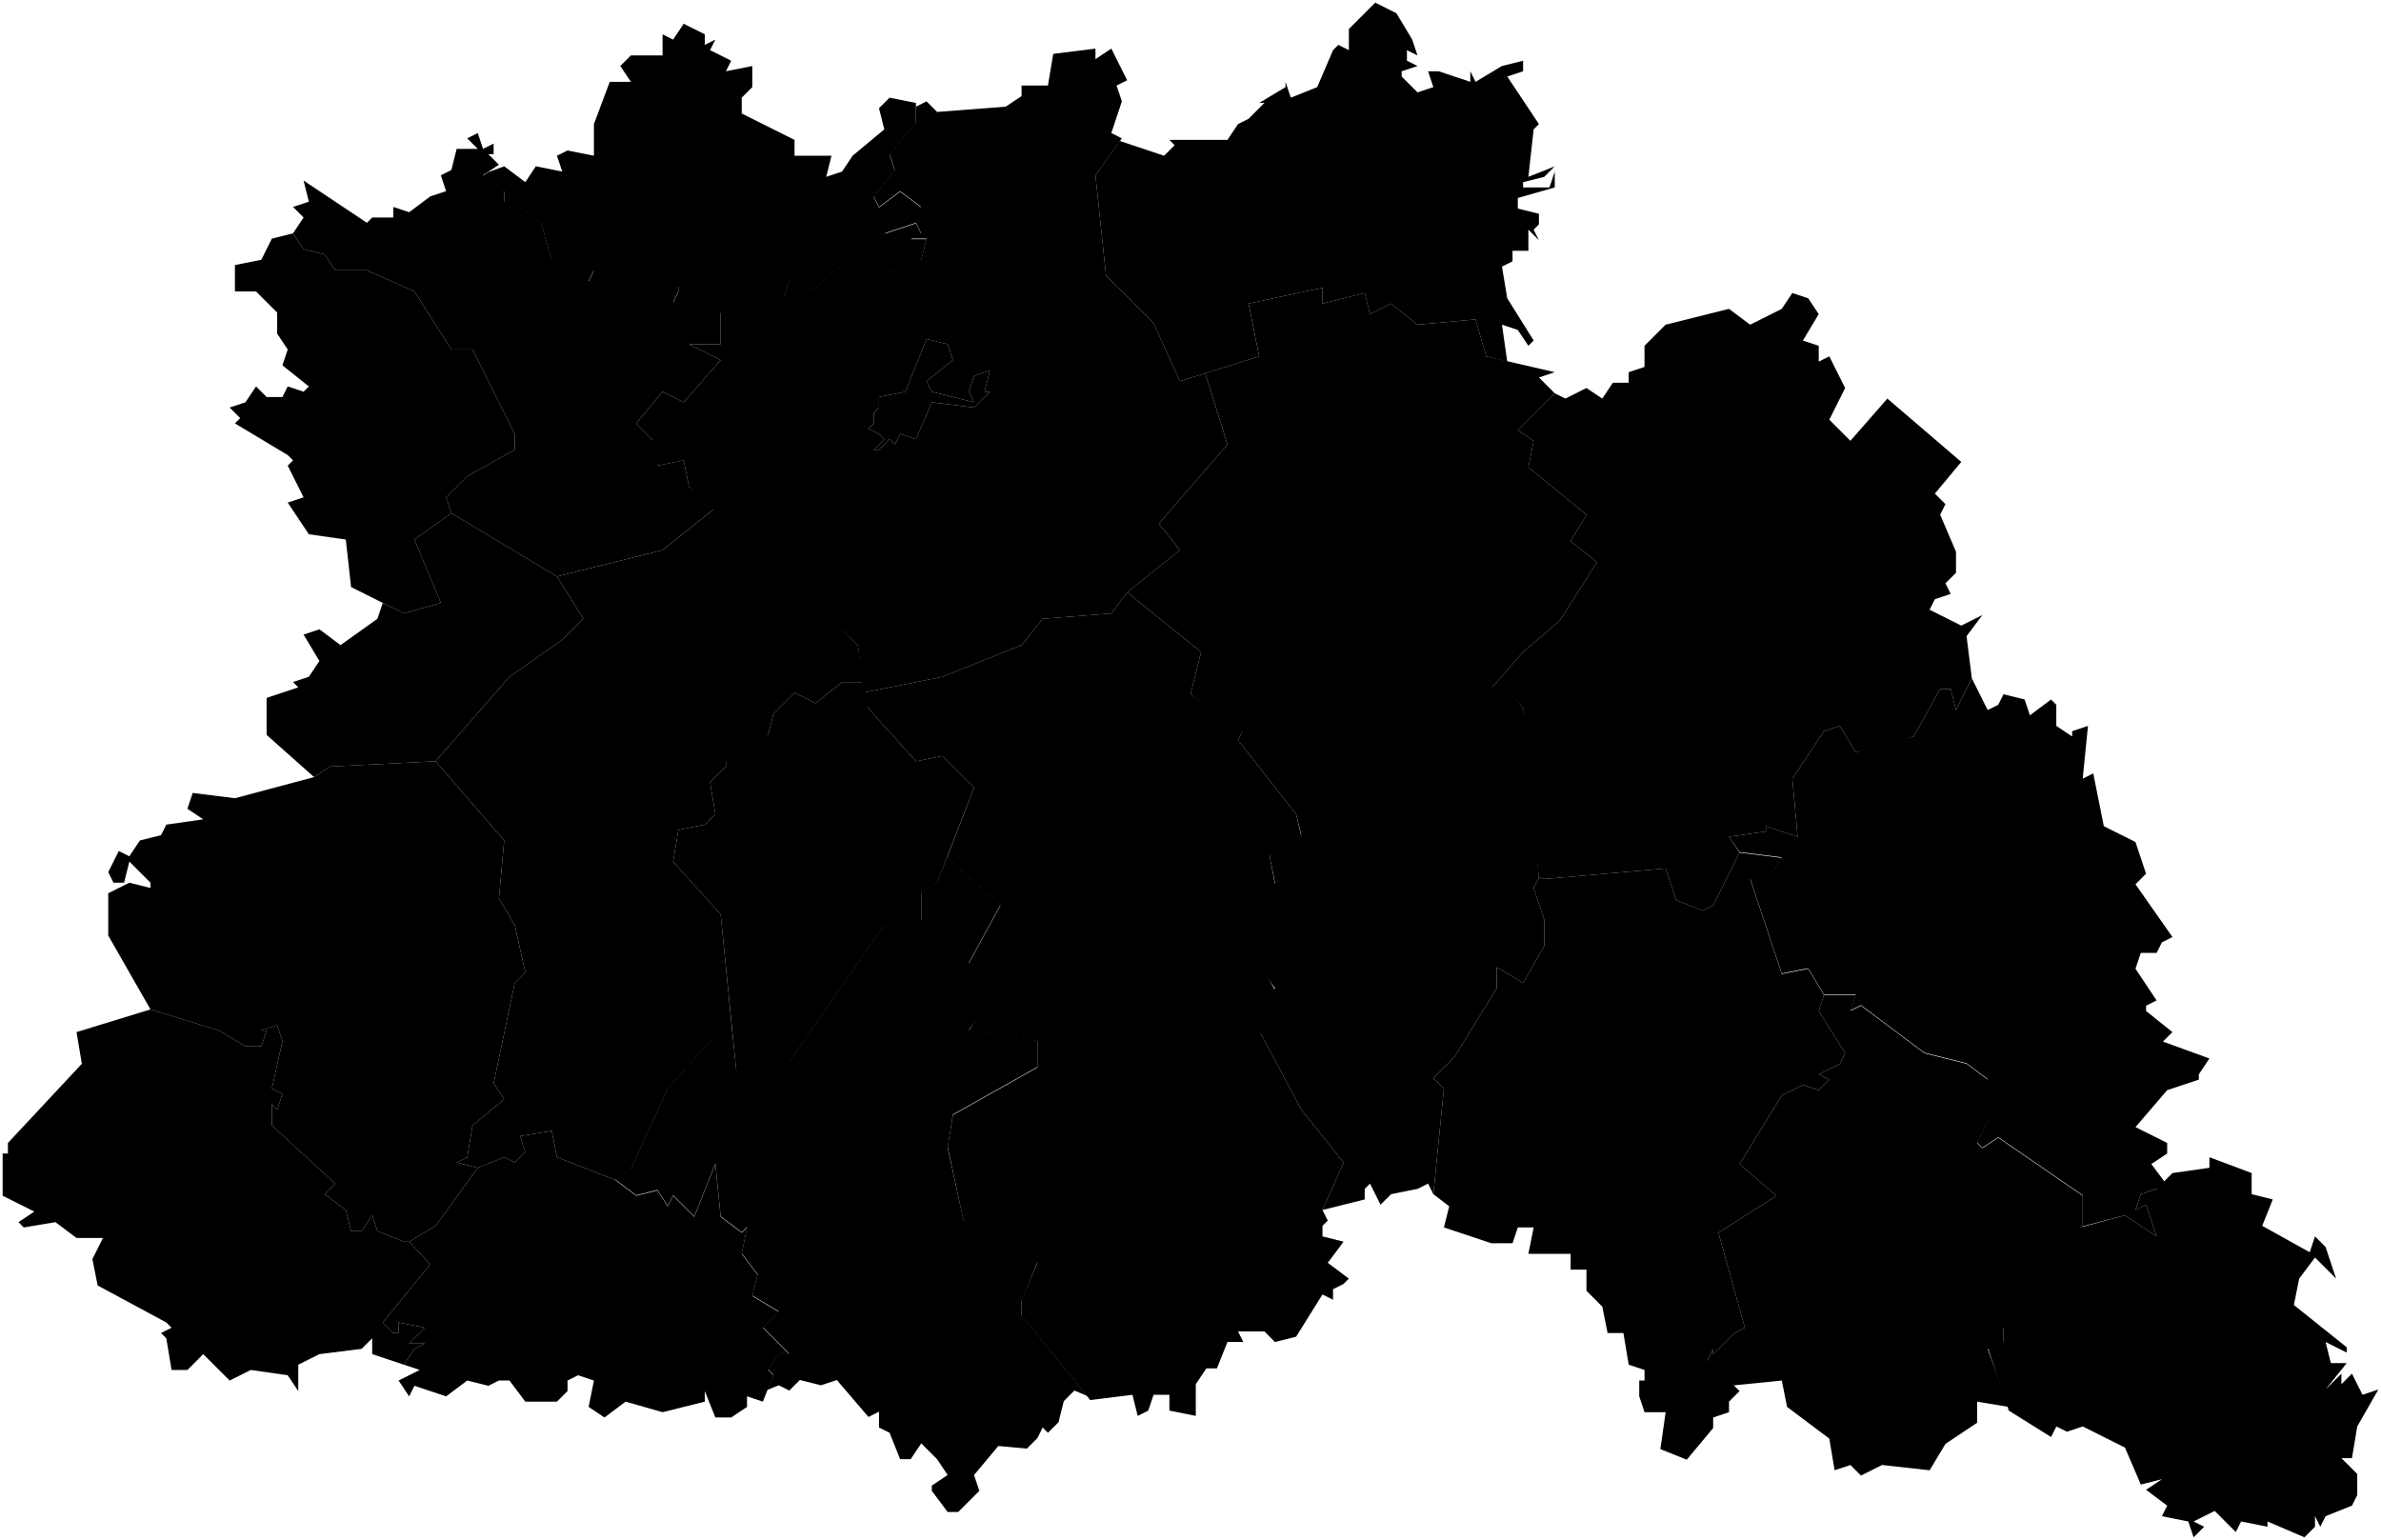 <svg xmlns="http://www.w3.org/2000/svg" viewBox="0 0 225.5 145.85">
      <path data-code="NGR-BAT" d="m47.75,15.75l2,1.5,1-1.5,2.5.5-.5-1.5,1-.5,2.5.5v-3l1.5-4h2l-1-1.5,1-1h3v-2l1,.5,1-1.5,2,1v1l1-.5-.5,1,2,1-.5,1,2.5-.5v2l-1,1v1.5l5,2.5v1.5h3.5l-.5,2,1.5-.5,1-1.5,3-2.5-.5-2,1-1,2.5.5v1.9l-2.5,3,.5,1.5-2,2.5.5,1,2-1.5,2,1.5-3.5,2.5,3-1,.5,1-1,.5h1.5l-.5,2-5.5,2-2-1.5-3,2.5-2-1-.5,1.5-2,1-4,.5-4.5-1,.5-1v-.5h-7l-1.5-.5.5-1-4-1-1-3.5-2.5-2h-1v-1l-2-1.5.5-.35,1.5-.55Z"/>
      <path data-code="NGR-BOR" d="m146.25,83.25l11.5-1,1,3,2.5,1,1-.5,2.5-5,4,.5-1,1.5-2,.5,3,9,2.5-.5,1.5,2.5-.5,1.5,2.5,4-.5,1-2,1,1,.5-1,1-1.5-.5-2,1-4,6.5,3.5,3-5.5,3.5,2.5,9-1,.5-2,2v-.5l-.5,1,3,3-1,1v1l-1.5.5v1l-2.5,3-2.5-1,.5-3.5h-2l-.5-1.5v-1.5h.5v-1l-1.5-.5-.5-3h-1.5l-.5-2.5-1.5-1.5v-2h-1.5v-1.5h-4l.5-2.5h-1.5l-.5,1.5h-2l-4.5-1.5.5-2-1.5-1.15,1-10-1-1,2-2,4-6.5v-2l2.5,1.5,2-3.5v-2.5l-1-3,.5-1,.5.15Z"/>
      <path data-code="NGR-CHU" d="m110.25,14.75l1-1-.5-.5h5.5l1-1.5,1-.5,1.5-1.5h-.5l2.5-1.5v-.5l.5,1.5,2.5-1,1.5-3.5.5-.5,1,.5v-2l2.5-2.5,2,1,1.5,2.5.5,1.5-1-.5v1l1,.5-1.5.5v.5l1.5,1.5,1.5-.5-.5-1.5h1l3,1v-1l.5,1,2.5-1.5,2-.5v1l-1.5.5,3,4.5-.5.5-.5,4.5,2.5-1-1,1-2,.5v.5h2.5l.5-1.5v1.5l-3.5,1v1l2,.5v1l-.5.5.5,1-1-1v2h-1.5v1l-1,.5.5,3,2.5,4-.5.5-1-1.5-1.5-.5.5,3.5-2-.5-1-3.5-5.5.5-2.5-2-2,1-.5-2-4,1v-1.5l-7,1.5,1,5-7.5,2.35-2.5-5.5-4.5-4.5-1-9.5,2.3-3.25,4.2,1.4Z"/>
      <path data-code="NGR-DEM" d="m69.4,98.15l.35,3.4,5-1,9-13,3.5-.5v-2.5l1.5-1,.95-2.4,5.05,4.55-3,5.5,4,1-4,5.35,6.5,1v2.5l-8,4.5-.5,3.15,1.5,6.85,7,4-1.5,3.65v1.35l6.2,7.65-1.2-.5-1,1-.5,2-1,1-.5-.5-.5,1-1,1-2.7-.25-2.3,2.75.5,1.5-2,2h-1l-1.5-2v-.5l1.5-1-1-1.5-1.5-1.5-1,1.5h-1l-1-2.5-1-.5v-1.5l-1,.5-3-3.5-1.5.5-2-.5-1,1-1-.5-1.1.45.6-1.45-.5-.5,1-1.5h1l-2.5-2.5,1.5-1.5-2.5-1.5.5-2-1.5-2,.5-2.5-.5.5-2-1.5-.5-5-2,5-2-2-.5,1-1-1.5-2,.5-2-1.5,1.5-1,3.5-7.65,4-4.5,2.15-.4Z"/>
      <path data-code="NGR-KHO" d="m7.25,97.75l7-2.15,6.5,2,2.5,1.5h1.5l.5-1.5h-.5l1.5-.5.5,1.5-1,4.5,1,.5-.5,1.5-.5-.5v2l6,5.5-1,1,2,1.5.5,2h1l1-1.5.5,1.5,2.5,1h.5l2,2.15-4.5,5.5,1,1h.5v-1l2.5.5-1.5,1.5h1.5l-1,.5-1,1.5-3-1v-1.5l-1,1-4,.5-2,1v2.5l-1-1.5-3.5-.5-2,1-2.5-2.5-1.5,1.5h-1.5l-.5-3-.5-.5,1-.5-.5-.5-6.5-3.5-.5-2.5,1-2h-2.5l-2-1.5-3,.5-.5-.5,1.5-1-3-1.5v-4h.5v-1l7-7.5-.5-3"/>
      <path data-code="NGR-KHV" d="m163.75,79.25l3.5-.5v-.5l3,1-.5-5.5,3-4.5,1.5-.5,1.5,2.5,5.5-1.5,2.5-4.5h1l.5,2,1.5-3,1.5,3,1-.5.5-1,2,.5.5,1.5,2-1.5.5.5v2l1.5,1v-.5l1.5-.5-.5,5,1-.5,1,5,3,1.5,1,3-1,1,3.5,5-1,.5-.5,1h-1.5l-.5,1.5,2,3-1,.5v.5l2.5,2-1,1-1-.5,5.5,2-1,1.5v.5l-3,1-3,3.5,3,1.5v1l-1.5,1,1.5,2-2.5.85-.5,1.5,1-.5,1,3-3-2-4,1.05v-2.95l-8-5.5-1.5,1-.5-.5,1-2v-4l-2-1.5-4-1-6-4.5-1,.5.5-1.5h-3l-1.5-2.5-2.5.5-3-9,2-.5,1-1.5-4-.5-1-1.45"/>
      <path data-code="NGR-KRE" d="m89.25,64.1l7.5-3,2-2.5,6.5-.5,1.5-2,7,5.65-1,4,5,3.35-.5,1,5.5,7,.5,2.15-2,1-1,.85.5,2.65-2,6.5,2,3.5-1.5,4.5-2-.5-1.5-2-6.5,1.5-1-1-3.5,3.5-9-7.5-4-1,3-5.5-5.05-4.55,2.55-6.6-3-3-2.5.5-4.5-5-.5-1.5,7.5-1.5Z"/>
      <path data-code="NGR-LYU" d="m143.75,40.75l3.5-3.5,1,.5,2-1,1.5,1,1-1.5h1.5v-1l1.5-.5v-2l2-2,6-1.5,2,1.5,3-1.5,1-1.5,1.5.5,1,1.5-1.5,2.5,1.5.5v1.5l1-.5,1.5,3-1.5,3,1.5,1.5.5.5,3.5-4,7,6-2.5,3,1,1-.5,1,1.5,3.5v2l-1,1,.5,1-1.5.5-.5,1,3,1.5,2-1-1.5,2,.5,4-1.5,3-.5-2h-1l-2.5,4.5-3,1-2.5.5-1.5-2.5-1.5.5-3,4.5.5,5.5-3-1v.5l-3.5.5,1,1.5-2.5,5-1,.5-2.5-1-1-3-11.5,1-.5-.15-1.5-12.35v-3.65l-1.5-1.85-2,.5,3.5-4,3.5-3,3.5-5.5-2.5-2,1.5-2.5-5.5-4.5.5-2.5-1.5-1"/>
      <path data-code="NGR-MAL" d="m118.25,28.75l7-1.5v1.5l4-1,.5,2,2-1,2.5,2,5.5-.5,1,3.5,6.5,1.5-1.5.5,1.5,1.5-3.5,3.5,1.5,1-.5,2.5,5.5,4.5-1.5,2.5,2.5,2-3.5,5.5-3.5,3-3.5,4v1l-11,2-8.5-2.5-3,3.5-5.5-4,1-4-7-5.65,5-4-2-2.5,6.5-7.5-2.1-6.75,5.1-1.6-1-5"/>
      <path data-code="NGR-MAR" d="m41.25,116.1l4-5.5,2.5-1,1,.5,1-1-.5-1.5,3-.5.5,2.5,5.5,2.15,2,1.5,2-.5,1,1.5.5-1,2,2,2-5,.5,5,2,1.5.5-.5-.5,2.5,1.5,2-.5,2,2.5,1.5-1,1-.5.5,2.5,2.5h-1l-1,1.5,1,1-.5-.5-1,2.5-1.5-.5v1l-1.5,1h-1.5l-1-2.5v1l-4,1-3.5-1-2,1.5-1.5-1,.5-2.5-1.5-.5-1,.5v1l-1,1h-3l-1.5-2h-1l-1,.5-2-.5-2,1.5-3-1-.5,1-1-1.5,2-1-1.5-.5,1-1.5,1-.5h-1.5l1.5-1.5-2.5-.5v1h-.5l-1-1,4.5-5.5-2-2.15,2.5-1.5Z"/>
      <path data-code="NGR-MOS" d="m172.75,94.25h3l-.5,1.5,1-.5,6,4.5,4,1,2,1.5v4l-1,2,.5.5,1.5-1,8,5.5v2.95l-1.5.55-1,3-3.5,4-.5,2h-1v2h-1.5l2,5.5-3-.5v2l-3,2-1.5,2.5-4.5-.5-2,1-1-1-1.5.5-.5-3-4-3-.5-2.5-5,.5-2-2.5.5-1v.5l2-2,1-.5-2.5-9,5.5-3.5-3.5-3,4-6.5,2-1,1.5.5,1-1-1-.5,2-1,.5-1-2.5-4,.5-1.5"/>
      <path data-code="NGR-NOV" d="m83.25,37.6v1l-.5.5v1l-.5.5,1,.5.5.5-1,1h.5l1-1,.5.5.5-1,1.5.5,1.5-3.5,4,.5,1.5-1.5h-.5l.5-2-1.5.5-.5,1.5.5,1-4-1-.5-1,2.5-2-.5-1.5-2-.5-2,5-2.5.5m-18-5h3v-3l4-.5,2-1,.5-1.5,2,1,3-2.5,2,1.5,5.5-2,.5-2h-1.5l1-.5-.5-1-3,1,3.5-2.5-2-1.5-2,1.5-.5-1,2-2.5-.5-1.5,2.5-3v-1.5l1-.5,1,1,6.5-.5,1.5-1v-1h2.5l.5-3,4-.5v1l1.5-1,1.5,3-1,.5.5,1.5-1,3,1,.5-2.5,3.5,1,9.5,4.5,4.5,2.5,5.5,2.4-.75,2.1,6.75-6.5,7.5,2,2.5-5,4-1.5,2-6.5.5-2,2.5-7.5,3-7.5,1.5-.5-4.5-16-15-.5-2.5-2.5.5-.5-1v-1.5l-1.5-1.5,2.5-3,2,1,3.5-4-3-1.5"/>
      <path data-code="NGR-OKU" d="m117.75,69.1l3.5-3,8.5,2.5,10.5-2,.5-1.5h2l1.5,2,1.5,16-.5,1,1,3v2.5l-2,3.5-2.5-1.5v2l-4,6.5-2,2,1,1-1,10-.5-1-1,.5-2.5.5-1,1-1-2-.5.5v1l-4,1,2-4.5-4-5-4-7.5,1.5-4-2.5-3.5,2.5-6.5-.5-2.5,1-1,2-1-.5-2-5.5-7,.5-1"/>
      <path data-code="NGR-PAR" d="m68.75,71.1l4-1.5.5-2,2-2,2,1,2.5-2h2l.5,2.5,4.5,5,2.5-.5,3,3-3.5,9-1.5,1v2.5l-3.5.5-9,13-5,1-1.5-15-4.5-5,.5-3,2.5-.5,1-1-.5-3,1.5-1.5v-1.5"/>
      <path data-code="NGR-PES" d="m195.75,116.6l5.5-1.5,3,2-1-3-1,.5.5-1.5,1.5-.5,1.5-1.5,3.5-.5v-1l4,1.5v2l2,.5-1,2.5,4.5,2.5.5-1.5,1,1,1,3-2-2-1.5,2-.5,2.5,5,4v.5l-2-1,.5,2h1.5l-2,2.5,1.5-1.5v1l1-1,1,2,1.5-.5-2,3.5-.5,3h-1l1.5,1.5v2l-.5,1-2.5,1-.5,1-.5-1v1l-1,1-3.5-1.5v.5l-2.5-.5-.5,1-2-2-2,1,1,.5-1,1-.5-1.5-2.5-.5.5-1-2-1.5,1.5-1-2,.5-1.5-3.5-4-2-1.5.5-1-.5-.5,1-4-2.5-2-6,1.5-.5v-1.5h1v-2l4-4.5,1-2.5"/>
      <path data-code="NGR-POD" d="m11.25,80.6l1,.5,1-1.5,2-.5.5-1,3.5-.5-1.5-1,.5-1.5,4,.5,7.5-2,1.5-1,10-.5,6.5,7.5-.5,5.5,1.5,2.5,1,4.5-1,1-2,9.5,1,1.5-3,2.5-.5,3-1,.5,2,.5-4,5.5-2.5,1.5h-.5l-2.5-1-.5-1.5-1,1.5h-1l-.5-2-2-1.5,1-1-6-5.5v-2l.5.5.5-1.5-1-.5,1-4.5-.5-1.5-1.5.5h.5l-.5,1.5h-1.5l-2.5-1.5-6.5-2-4-7v-4l2-1,2,.5v-.5l-2-2-.5,2h-1l-.5-1,1-2"/>
      <path data-code="NGR-SHI" d="m28.75,17.1l6,4,.5-.5h2v-1l1.5.5,2-1.5,1.5-.5-.5-1.5,1-.5.5-2h2l-1-1,1-.5.5,1.5,1-.5v1h-.5l1,1-1.5,1,2,1.5v1h1l2.5,2,1,3.5,4,1-.5,1,1.5.5h7v.5l-.5,1,4.5,1v3h-3l3,1.5-3.5,4-2-1-2.5,3,1.5,1.5.5,2.5,2.5-.5.5,2.5,2.5,2-5,4-10,2.5-10-6-.5-1.5,2-2,4.5-2.5v-1.5l-4-8h-2l-3.5-5.5-4.5-2h-3l-1-1.5-2-.5-1-1.5,1-1.5-1-1,1.5-.5-.5-2"/>
      <path data-code="NGR-SOL" d="m22.25,25.1l2.5-.5,1-2,2-.5,1,1.5,2,.5,1,1.5h3l4.5,2,3.5,5.5h2l4,8v1.5l-4.5,2.5-2,2,.5,1.5-3.5,2.5,2.5,6-3.5,1-5-2.5-.5-4.5-3.5-.5-1-1.5-1-1.5,1.5-.5-1.5-3,.5-.5-.5-.5-5-3,.5-.5-1-1,1.5-.5,1-1.5,1,1h1.5l.5-1,1.5.5.5-.5-2.5-2,.5-1.5-1-1.5v-2l-2-2h-2v-2.5"/>
      <path data-code="NGR-STA" d="m52.75,54.6l10-2.5,5-4,13.5,13,.5,3.5h-2l-2.5,2-2-1-2,2-.5,2-4,2.5v.5l-1.5,1.5.5,3-1,1-2.5.5-.5,3,4.5,5,1.15,11.6-2.15.4-4,4.5-3.5,7.65-1.5,1-5.5-2.15-.5-2.5-3,.5.5,1.5-1,1-1-.5-2.5,1-2-.5,1-.5.5-3,3-2.5-1-1.5,2-9.5,1-1-1-4.5-1.5-2.5.5-5.5-6.5-7.5,7-8,5-3.5,2-2-2.5-4"/>
      <path data-code="NGR-VAL" d="m95.75,91.6l9,8,3.5-3.5,1,1,6.5-2,1.5,2.5h2l4,7.5,4,5-2,4.5.5,1-.5.5v1l2,.5-1.5,2,2,1.5-.5.5-1,.5v1l-1-.5-2.5,4-2,.5-1-1h-2.5l.5,1h-1.5l-1,2.5h-1l-1,1.5v3l-2.5-.5v-1.5h-1.5l-.5,1.5-1,.5-.5-2-4,.5-6.5-8v-1.5l1.5-3.5-7-4-1.5-7,.5-3,8-4.5v-2.5l-6.5-1,4-6"/>
      <path data-code="NGR-VNG" d="m83.25,37.6l2.5-.5,2-5,2,.5.5,1.5-2.5,2,.5,1,4,1-.5-1,.5-1.5,1.5-.5-.5,2h.5l-1.5,1.5-4-.5-1.5,3.5-1.5-.5-.5,1-.5-.5-1,1h-.5l1-1-.5-.5-1-.5.5-.5v-1l.5-.5v-1"/>
      <path data-code="NGR-COL" d="m28.75,60.1l1.5-.5,2,1.5,3.5-2.5.5-1.5,2,1,3.5-1-2.5-6,3.5-2.5,10,6,2.5,4-2,2-5,3.5-7,8-10,.5-1.5,1-4.5-4v-3.5l3-1-.5-.5,1.5-.5,1-1.5-1.5-2.5"/>
</svg>